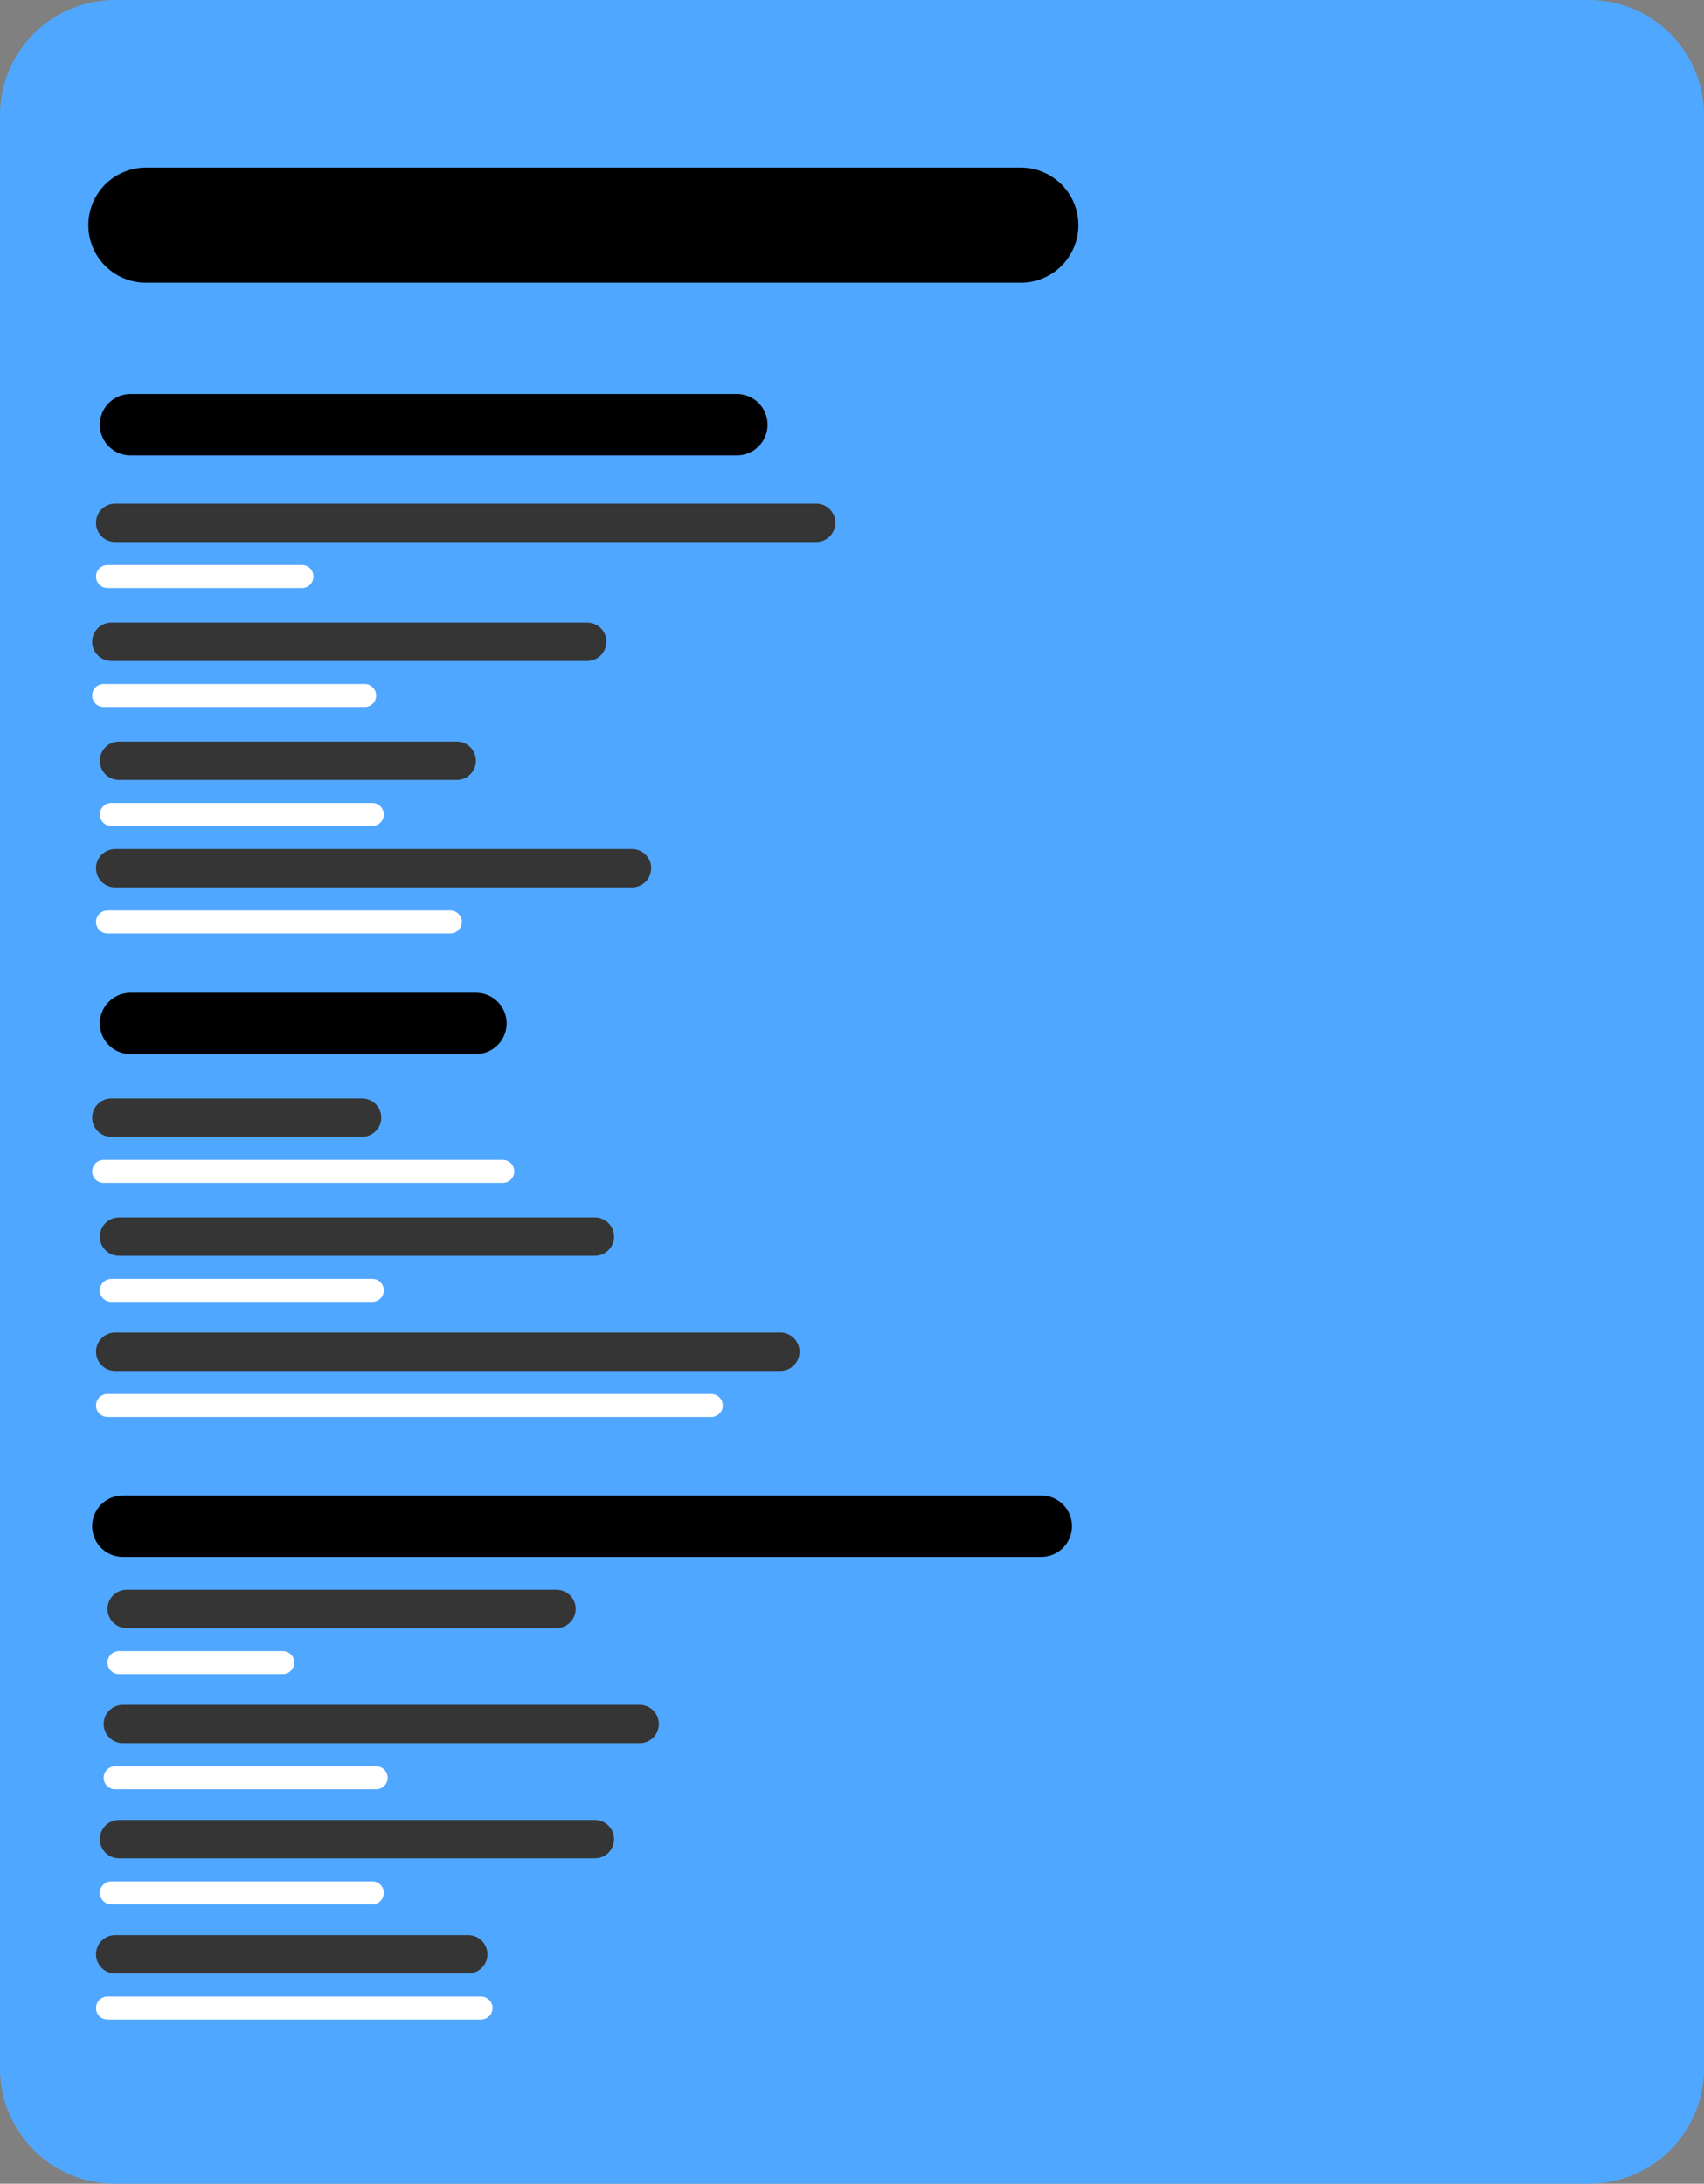 <svg version="1.1" xmlns="http://www.w3.org/2000/svg" xmlns:xlink="http://www.w3.org/1999/xlink" width="111.009" height="142.25" viewBox="0,0,111.009,142.25"><rect x="0" y="0" width="111.009" height="142.25" fill="#808080" stroke="none"/><g transform="translate(-184.496,-112.75)"><g data-paper-data="{&quot;isPaintingLayer&quot;:true}" fill-rule="nonzero" stroke-linecap="round" stroke-miterlimit="10" stroke-dasharray="" stroke-dashoffset="0" style="mix-blend-mode: normal"><path d="M191.996,120.25h96.009v127.25h-96.009z" fill="#50a7ff" stroke="#50a7ff" stroke-width="15" stroke-linejoin="round"/><path d="M194,127.417h57" fill="none" stroke="#000000" stroke-width="7.5" stroke-linejoin="miter"/><g fill="none" stroke="#000000" stroke-width="4" stroke-linejoin="miter"><path d="M193,140.417h39.5"/><path d="M193,179.417h22.5"/><path d="M192.5,212.167h59.833"/></g><g fill="none" stroke="#353535" stroke-width="2.5" stroke-linejoin="miter"><path d="M192,146.806h45.667"/><path d="M191.75,154.556h31"/><path d="M192.25,162.306h22"/><path d="M192,169.306h33.667"/><path d="M191.75,185.556h16.333"/><path d="M192.25,193.306h31"/><path d="M192,200.806h43.333"/><path d="M192.75,217.556h28"/><path d="M192.5,225.056h33.667"/><path d="M192.25,232.556h31"/><path d="M192,240.056h23"/></g><g fill="#ffffff" stroke="#ffffff" stroke-width="1.5" stroke-linejoin="miter"><path d="M191.5,150.306h12.667"/><path d="M191.25,158.056h17"/><path d="M191.75,165.806h17"/><path d="M191.5,172.806h22.333"/><path d="M191.25,189.056h26"/><path d="M191.75,196.806h17"/><path d="M191.5,204.306h39.333"/><path d="M192.25,221.056h10.667"/><path d="M192,228.556h17"/><path d="M191.75,236.056h17"/><path d="M191.5,243.556h24.333"/></g></g></g></svg>